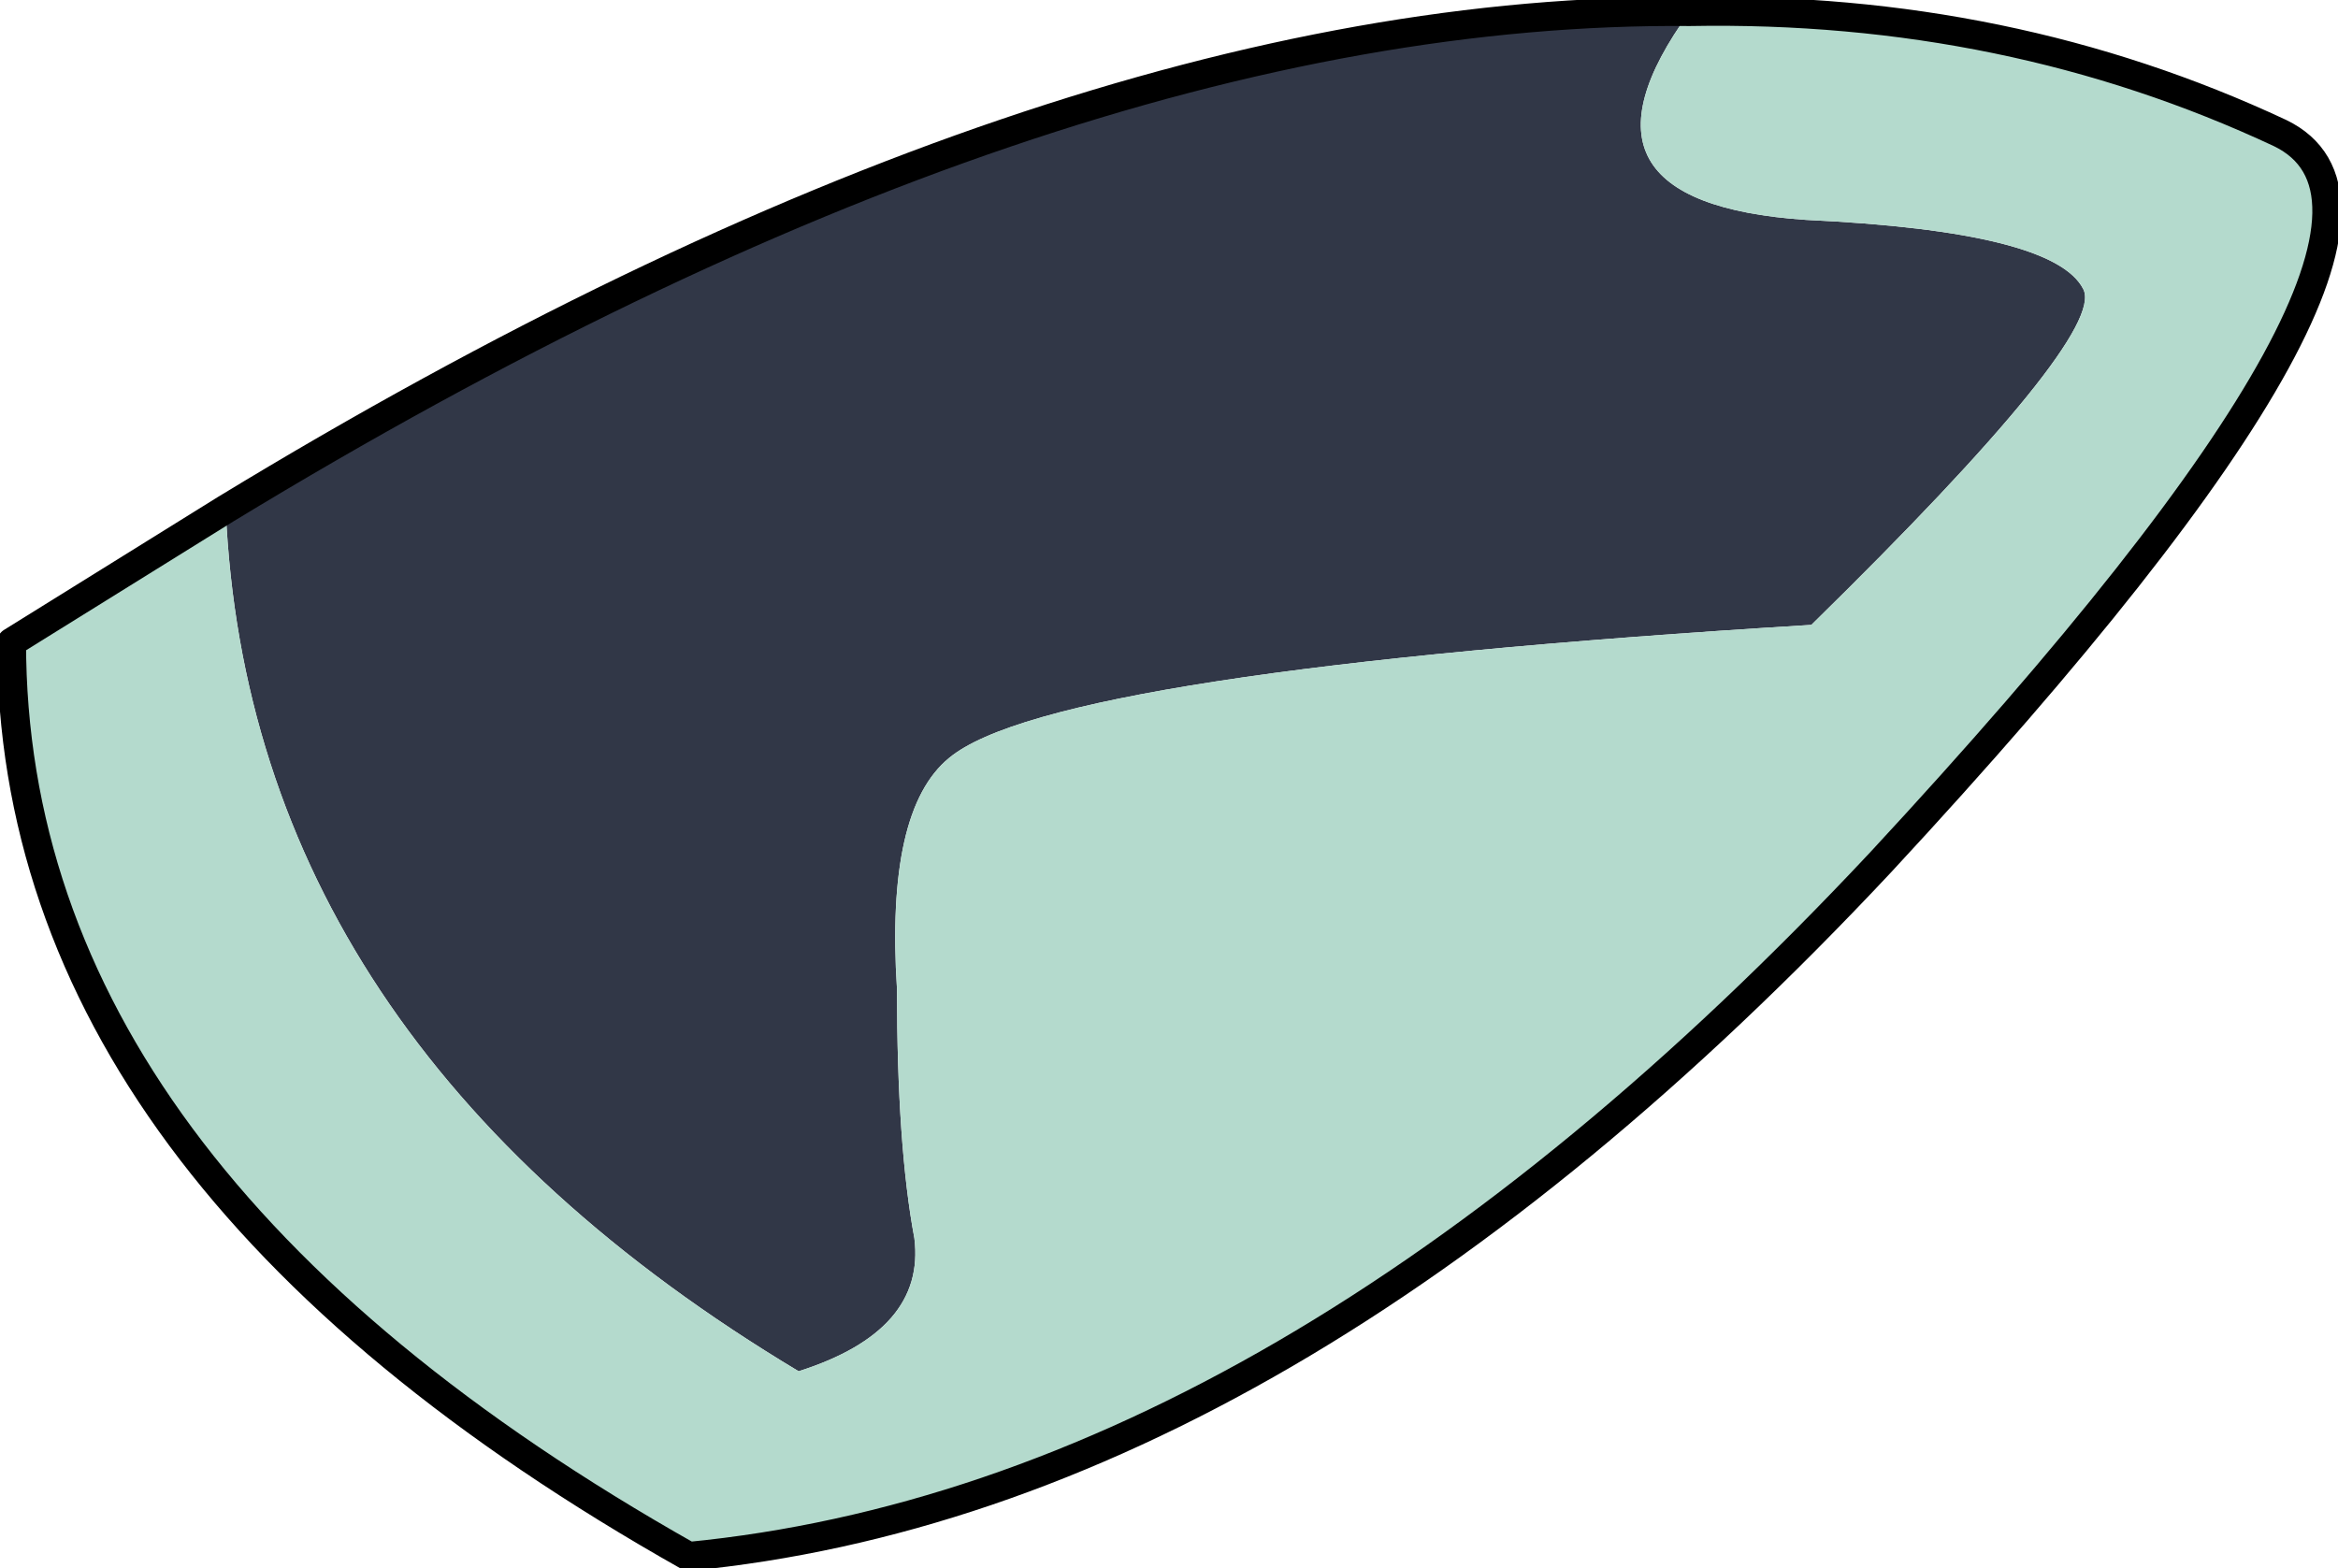 <?xml version="1.0" encoding="UTF-8" standalone="no"?>
<svg xmlns:xlink="http://www.w3.org/1999/xlink" height="13.55px" width="20.2px" xmlns="http://www.w3.org/2000/svg">
  <g transform="matrix(1.0, 0.0, 0.0, 1.0, 6.55, 7.5)">
    <path d="M8.05 -7.4 Q6.85 -5.75 9.05 -5.6 11.2 -5.5 11.45 -5.0 11.65 -4.6 9.1 -2.1 2.55 -1.7 1.65 -0.95 1.1 -0.5 1.2 1.05 1.2 2.4 1.35 3.2 1.45 4.0 0.35 4.35 -4.4 1.5 -4.6 -3.1 2.55 -7.45 8.05 -7.4" fill="#313747" fill-rule="evenodd" stroke="none"/>
    <path d="M8.05 -7.4 Q10.8 -7.45 13.15 -6.35 14.8 -5.55 9.7 -0.05 4.55 5.45 -0.6 5.95 -6.45 2.65 -6.45 -1.95 L-4.6 -3.1 Q-4.4 1.5 0.35 4.35 1.45 4.0 1.35 3.2 1.2 2.4 1.2 1.05 1.1 -0.5 1.65 -0.95 2.55 -1.7 9.1 -2.1 11.65 -4.6 11.45 -5.0 11.2 -5.5 9.05 -5.6 6.85 -5.75 8.05 -7.4" fill="#b4dacd" fill-rule="evenodd" stroke="none"/>
    <path d="M-4.6 -3.1 L-6.45 -1.95 Q-6.45 2.65 -0.6 5.95 4.55 5.45 9.7 -0.05 14.8 -5.55 13.15 -6.35 10.8 -7.45 8.05 -7.4 2.55 -7.45 -4.6 -3.1 Z" fill="none" stroke="#000000" stroke-linecap="round" stroke-linejoin="round" stroke-width="0.25"/>
  </g>
</svg>
